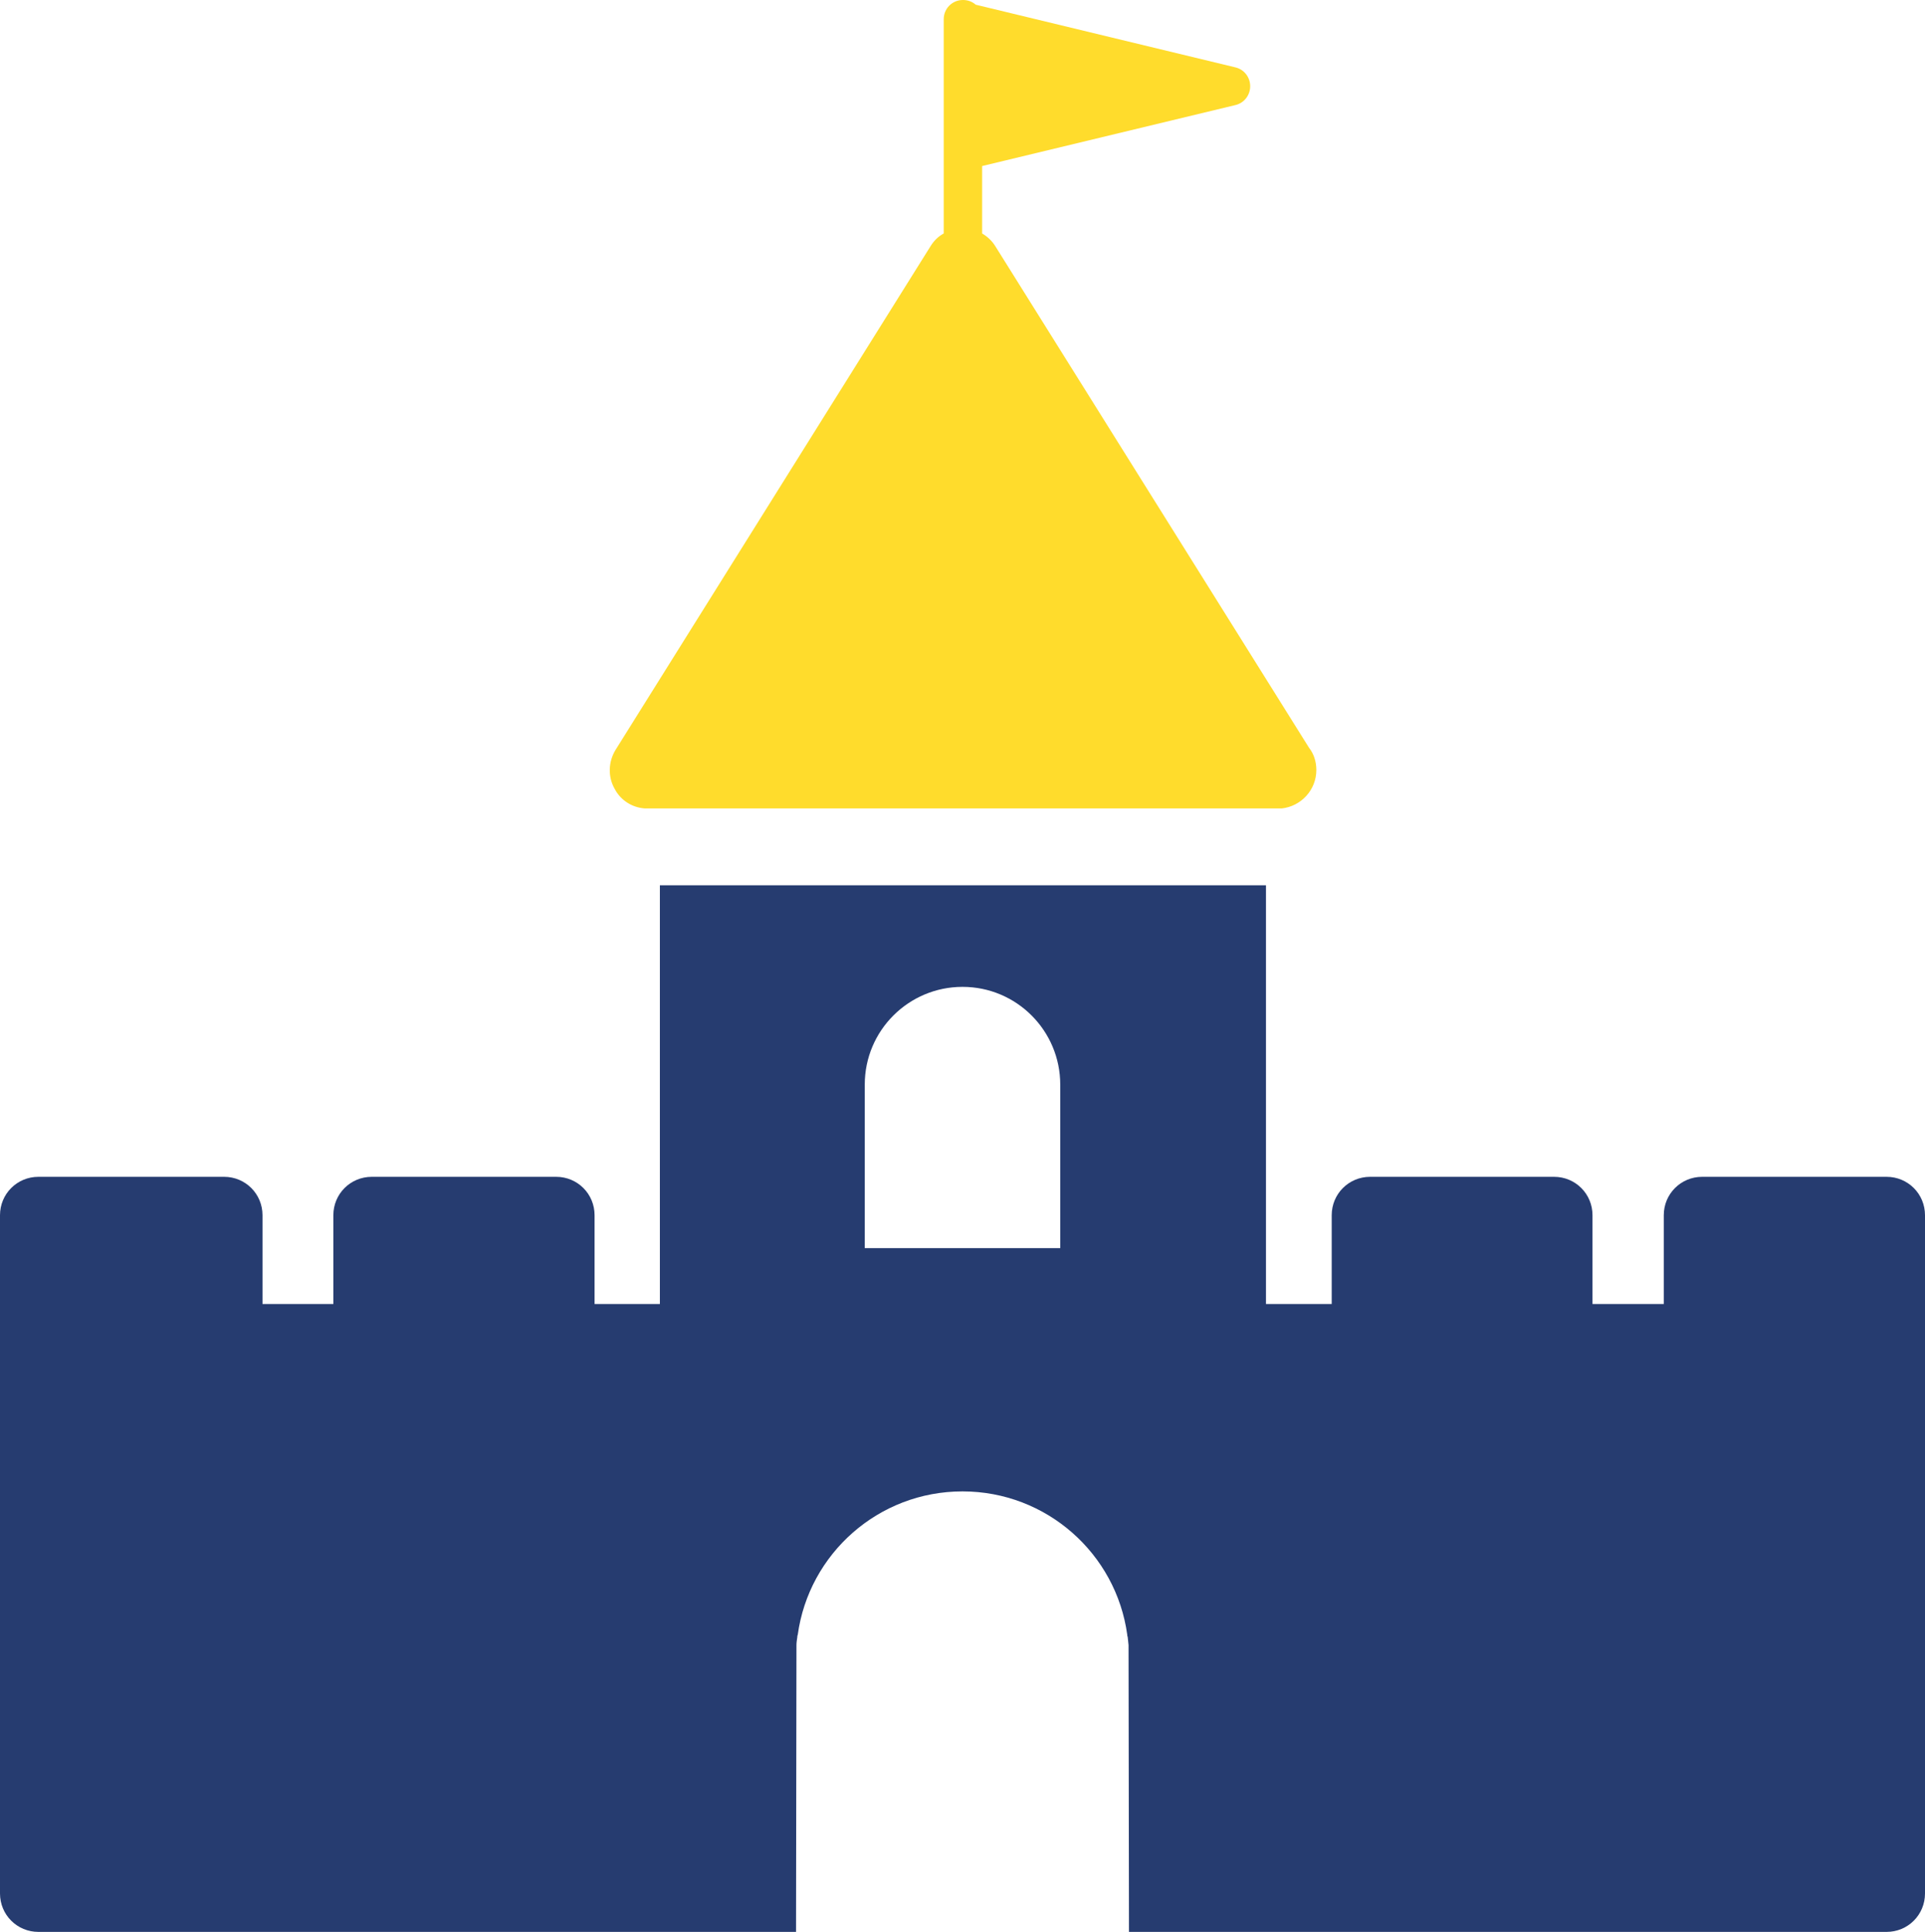 <?xml version="1.0" encoding="utf-8"?>
<!-- Generator: Adobe Illustrator 20.0.0, SVG Export Plug-In . SVG Version: 6.00 Build 0)  -->
<svg version="1.1" id="Layer_3_copy_2" xmlns="http://www.w3.org/2000/svg" xmlns:xlink="http://www.w3.org/1999/xlink" x="0px"
	 y="0px" viewBox="0 0 451 452.6" style="enable-background:new 0 0 451 452.6;" xml:space="preserve">
<style type="text/css">
	.st0{fill:#FFDC2C;}
	.st1{fill:#263C70;}
</style>
<g>
	<path class="st0" d="M151.1,189.4h149.2c4.5-0.5,8.1-4.3,8.1-9c0-2-0.6-3.8-1.7-5.2L233.2,57.7c-0.8-1.3-1.9-2.3-3.1-3V38.9
		l59.4-14.3c2-0.5,3.4-2.3,3.4-4.4c0-2.1-1.4-3.9-3.4-4.4L228.6,1.1c-0.8-0.7-1.8-1.1-3-1.1c-2.5,0-4.5,2-4.5,4.5v50.2
		c-1.3,0.7-2.3,1.7-3.1,3l-73.8,118c-1.7,2.8-1.8,6.3-0.2,9.1C145.4,187.5,148.1,189.2,151.1,189.4z"/>
	<path class="st1" d="M442,275.7h-43.2c-5,0-9,4-9,9v20.8h-16.7v-20.8c0-5-4-9-9-9H321c-5,0-9,4-9,9v20.8h-15.4v-98.1H154.6v98.1
		h-15.3v-20.8c0-5-4-9-9-9H87.1c-5,0-9,4-9,9v20.8H61.5v-20.8c0-5-4-9-9-9H9c-5,0-9,4-9,9v158.9c0,5,4,9,9,9h177.5
		c0,0,0.1-67,0.1-67.2c0-0.6,0.1-1.2,0.2-1.9c0-0.2,0-0.3,0.1-0.5c2.6-19,18.9-33.6,38.6-33.6c19.7,0,36,14.6,38.6,33.6
		c0,0.2,0,0.3,0.1,0.5c0.1,0.6,0.1,1.2,0.2,1.9c0,0.2,0.1,67.2,0.1,67.2H442c5,0,9-4,9-9V284.7C451,279.7,447,275.7,442,275.7z
		 M248.5,292.4h-45.9v-38.3c0-12.7,10.3-22.9,22.9-22.9c12.7,0,22.9,10.3,22.9,22.9V292.4z"/>
</g>
</svg>
